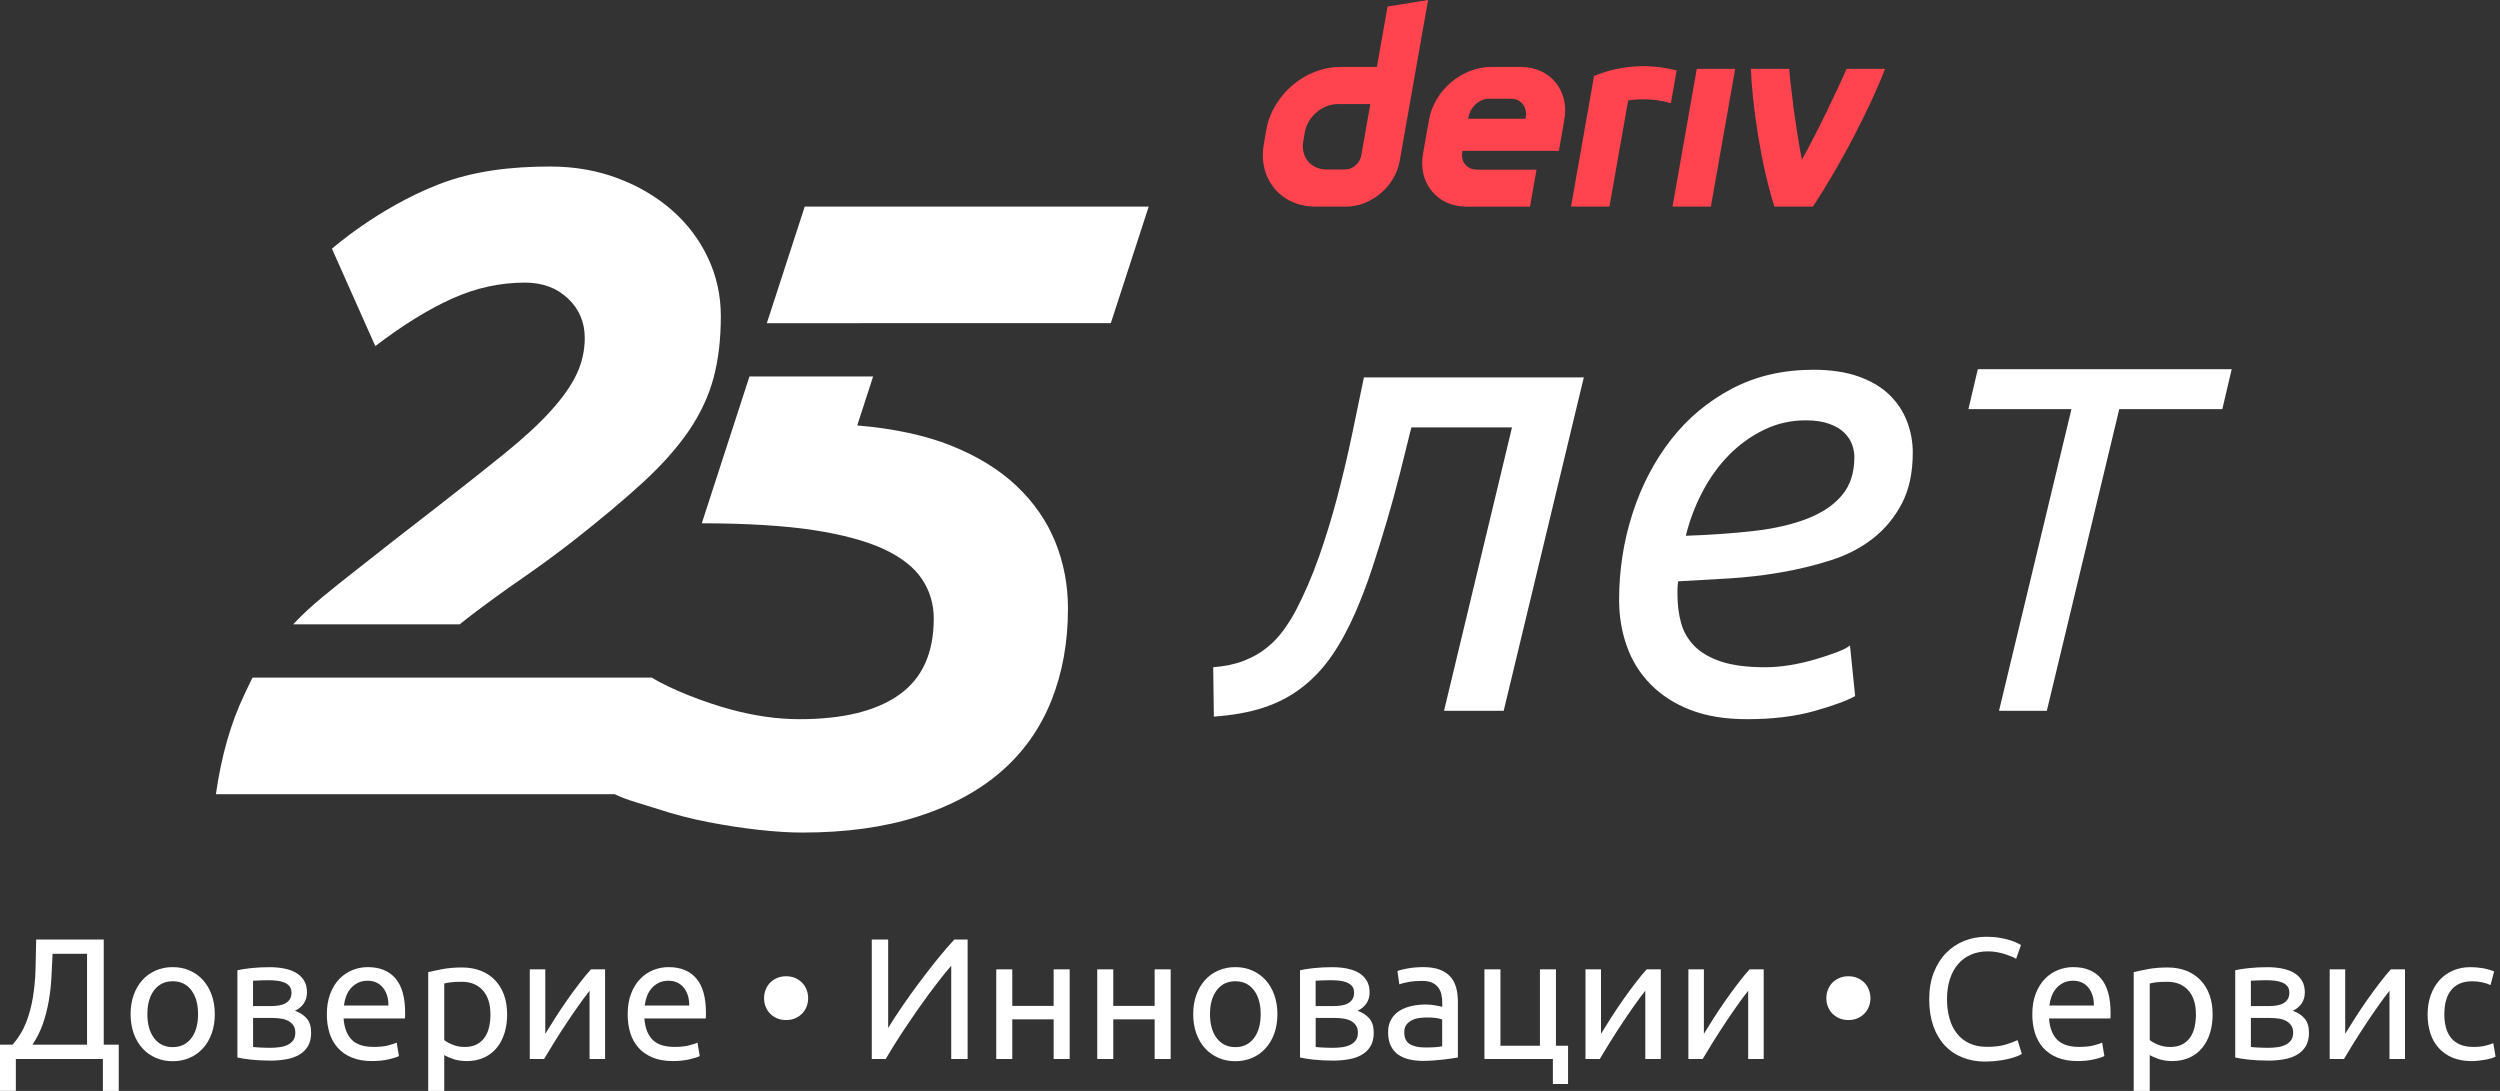 <svg width="165" height="72" viewBox="0 0 165 72" fill="none" xmlns="http://www.w3.org/2000/svg">
<rect x="0" y="0" width="165" height="72" fill="#333333" stroke="none"/>
<g id="logo / brand / brand-dark / deriv-wordmark vertical-25 years-tagline-russian">
<g id="logo">
<path d="M67.103 32.082C65.965 31.004 64.53 30.118 62.793 29.419C61.071 28.726 58.949 28.279 56.578 28.078L57.627 24.846H49.465L46.318 34.537C49.11 34.537 51.759 34.687 53.695 34.986C55.631 35.286 57.176 35.705 58.334 36.244C59.492 36.783 60.328 37.441 60.849 38.218C61.368 38.996 61.628 39.865 61.628 40.821C61.628 43.096 60.869 44.771 59.352 45.849C57.835 46.927 55.641 47.466 52.769 47.466C51.292 47.466 49.757 47.246 48.16 46.807C46.563 46.368 44.405 45.562 43.01 44.723H16.665C16.506 45.021 16.254 45.584 16.106 45.891C15.228 47.727 14.609 49.901 14.25 52.416H40.563C41.383 52.819 42.443 53.077 43.403 53.392C44.499 53.752 45.617 54.041 46.755 54.261C47.892 54.48 49 54.65 50.076 54.77C51.154 54.889 52.112 54.949 52.949 54.949C55.821 54.949 58.356 54.6 60.55 53.901C62.744 53.203 64.58 52.217 66.057 50.939C67.532 49.662 68.64 48.107 69.379 46.27C70.117 44.436 70.486 42.4 70.486 40.164C70.486 38.607 70.205 37.142 69.648 35.765C69.089 34.387 68.241 33.162 67.103 32.084V32.082Z" fill="white"/>
<path d="M53.112 13.637L50.611 21.33L73.315 21.326L75.814 13.637H53.112Z" fill="white"/>
<path d="M46.734 17.035C46.175 15.837 45.389 14.789 44.371 13.893C43.353 12.995 42.157 12.288 40.78 11.769C39.403 11.25 37.915 10.991 36.321 10.991C33.767 10.991 31.248 11.266 28.899 12.188C24.921 13.749 21.909 16.416 21.909 16.416L24.769 22.842C26.603 21.444 28.3 20.398 29.855 19.7C31.412 19.001 33.007 18.652 34.644 18.652C35.801 18.652 36.748 19.001 37.486 19.7C38.225 20.398 38.594 21.267 38.594 22.303C38.594 23.141 38.414 23.939 38.055 24.698C37.696 25.456 37.127 26.265 36.35 27.121C35.572 27.98 34.554 28.918 33.298 29.934C32.041 30.952 30.514 32.16 28.719 33.555C26.803 35.032 25.029 36.419 23.392 37.715C22.014 38.806 20.485 39.972 19.35 41.206H30.338C30.663 40.944 30.991 40.689 31.322 40.439C32.38 39.641 33.456 38.862 34.554 38.106C35.65 37.349 36.738 36.549 37.816 35.711C39.65 34.273 41.197 32.978 42.455 31.82C43.712 30.662 44.718 29.525 45.479 28.409C46.235 27.293 46.774 26.133 47.096 24.938C47.415 23.74 47.575 22.384 47.575 20.867C47.575 19.512 47.295 18.233 46.736 17.037L46.734 17.035Z" fill="white"/>
<path d="M91.578 0.431L90.875 4.419H88.434C86.156 4.419 83.984 6.264 83.581 8.543L83.412 9.513C83.01 11.791 84.531 13.637 86.809 13.637H88.845C90.506 13.637 92.087 12.294 92.378 10.633L94.254 0L91.578 0.431ZM89.845 10.256C89.755 10.769 89.294 11.186 88.781 11.186H87.544C86.52 11.186 85.835 10.356 86.015 9.33L86.12 8.725C86.302 7.701 87.278 6.869 88.302 6.869H90.442L89.843 10.256H89.845ZM110.385 13.637L111.988 4.547H114.521L112.918 13.637H110.381H110.385ZM110.659 4.651C110.531 5.372 110.403 6.092 110.277 6.813C109.076 6.439 107.838 6.559 107.457 6.633C107.046 8.967 106.634 11.302 106.223 13.637H103.686C104.029 11.685 105.207 5.014 105.207 5.014C106.032 4.673 108.058 3.978 110.659 4.649V4.651ZM100.383 4.417H98.41C96.488 4.417 94.656 5.974 94.316 7.899L93.917 10.158C93.578 12.081 94.861 13.639 96.784 13.639H100.979L101.411 11.196H97.466C96.826 11.196 96.396 10.677 96.512 10.037L96.526 9.959H102.886L103.249 7.899C103.588 5.976 102.305 4.417 100.383 4.417ZM100.702 7.703L100.686 7.835H96.905L96.925 7.719C97.039 7.078 97.624 6.515 98.267 6.515H99.744C100.379 6.515 100.808 7.068 100.702 7.705V7.703ZM124.412 4.547C123.547 6.845 121.567 10.751 119.649 13.637H117.112C116.232 10.891 115.663 7.064 115.555 4.547H118.092C118.138 5.368 118.505 8.416 118.925 10.543C120.074 8.473 121.344 5.757 121.873 4.547H124.412Z" fill="#FF444F"/>
<path d="M80.074 44.036C80.837 43.98 81.505 43.839 82.084 43.613C82.663 43.388 83.164 43.106 83.587 42.767C84.01 42.428 84.378 42.048 84.687 41.625C84.996 41.202 85.264 40.779 85.492 40.356C86.084 39.228 86.605 38.022 87.056 36.737C87.508 35.453 87.909 34.142 88.262 32.8C88.613 31.461 88.933 30.119 89.214 28.78C89.496 27.441 89.765 26.149 90.019 24.908H104.532L99.243 46.913H95.306L99.792 28.209H93.149C92.923 29.139 92.675 30.136 92.408 31.193C92.141 32.251 91.851 33.309 91.54 34.367C91.228 35.425 90.905 36.469 90.566 37.499C90.226 38.529 89.859 39.495 89.466 40.398C88.987 41.497 88.464 42.458 87.901 43.276C87.336 44.094 86.681 44.793 85.933 45.37C85.184 45.949 84.338 46.392 83.394 46.703C82.448 47.013 81.356 47.21 80.114 47.296L80.072 44.038L80.074 44.036Z" fill="white"/>
<path d="M115.281 47.464C113.841 47.464 112.6 47.258 111.556 46.851C110.512 46.442 109.638 45.877 108.933 45.158C108.228 44.44 107.705 43.599 107.368 42.641C107.029 41.683 106.861 40.667 106.861 39.595C106.861 37.621 107.157 35.717 107.749 33.882C108.342 32.048 109.189 30.427 110.288 29.015C111.388 27.604 112.728 26.484 114.309 25.652C115.887 24.82 117.68 24.404 119.682 24.404C120.838 24.404 121.834 24.552 122.666 24.85C123.499 25.145 124.175 25.548 124.698 26.055C125.219 26.562 125.609 27.149 125.862 27.812C126.116 28.475 126.243 29.159 126.243 29.864C126.243 31.191 126.004 32.311 125.525 33.227C125.046 34.144 124.411 34.914 123.62 35.533C122.83 36.154 121.906 36.633 120.848 36.972C119.79 37.311 118.69 37.579 117.546 37.776C116.405 37.974 115.247 38.108 114.077 38.178C112.905 38.248 111.797 38.311 110.756 38.367C110.728 38.593 110.714 38.776 110.714 38.918V39.258C110.714 39.906 110.791 40.521 110.947 41.098C111.103 41.677 111.392 42.184 111.815 42.621C112.239 43.058 112.823 43.404 113.572 43.657C114.319 43.91 115.301 44.038 116.512 44.038C117.047 44.038 117.606 43.988 118.183 43.891C118.76 43.793 119.311 43.665 119.834 43.509C120.355 43.356 120.822 43.2 121.231 43.044C121.64 42.891 121.93 42.741 122.099 42.599L122.439 45.943C121.874 46.254 120.964 46.585 119.71 46.937C118.455 47.29 116.981 47.466 115.289 47.466L115.281 47.464ZM111.26 35.361C112.897 35.305 114.392 35.2 115.746 35.044C117.099 34.89 118.271 34.621 119.259 34.239C120.247 33.858 121.016 33.343 121.564 32.694C122.115 32.046 122.389 31.199 122.389 30.155C122.389 29.902 122.339 29.634 122.241 29.351C122.141 29.069 121.974 28.808 121.734 28.568C121.495 28.329 121.163 28.131 120.74 27.976C120.317 27.822 119.794 27.742 119.175 27.742C118.187 27.742 117.263 27.954 116.403 28.377C115.542 28.8 114.774 29.357 114.097 30.047C113.42 30.738 112.841 31.543 112.362 32.459C111.881 33.375 111.516 34.341 111.263 35.357L111.26 35.361Z" fill="white"/>
<path d="M147.292 24.367L146.673 27.002H139.872L135.09 46.915H131.934L136.716 27.002H129.916L130.535 24.367H147.292Z" fill="white"/>
<path d="M1.046 69.894V71.998H0V68.948H0.83C1.218 68.509 1.515 68.02 1.723 67.487C1.93 66.952 2.082 66.387 2.178 65.792C2.272 65.197 2.329 64.58 2.347 63.944C2.365 63.307 2.379 62.662 2.387 62.009H6.847V68.95H7.837V72H6.791V69.896H1.044L1.046 69.894ZM3.469 62.953C3.447 63.455 3.421 63.964 3.395 64.484C3.369 65.004 3.312 65.52 3.224 66.031C3.136 66.543 3.01 67.046 2.842 67.539C2.675 68.032 2.441 68.503 2.138 68.95H5.745V62.953H3.469Z" fill="white"/>
<path d="M14.176 66.936C14.176 67.407 14.108 67.83 13.971 68.209C13.835 68.589 13.643 68.914 13.396 69.188C13.148 69.461 12.855 69.671 12.514 69.818C12.172 69.966 11.801 70.04 11.398 70.04C10.995 70.04 10.623 69.966 10.282 69.818C9.941 69.671 9.647 69.459 9.4 69.188C9.152 68.914 8.962 68.589 8.825 68.209C8.689 67.83 8.619 67.405 8.619 66.936C8.619 66.467 8.687 66.05 8.825 65.666C8.96 65.283 9.152 64.956 9.4 64.682C9.645 64.409 9.941 64.199 10.282 64.052C10.623 63.904 10.995 63.83 11.398 63.83C11.801 63.83 12.172 63.904 12.514 64.052C12.855 64.199 13.148 64.411 13.396 64.682C13.641 64.956 13.835 65.283 13.971 65.666C14.106 66.05 14.176 66.473 14.176 66.936ZM13.072 66.936C13.072 66.269 12.923 65.74 12.623 65.349C12.324 64.958 11.917 64.762 11.4 64.762C10.883 64.762 10.476 64.958 10.176 65.349C9.877 65.74 9.727 66.269 9.727 66.936C9.727 67.603 9.877 68.132 10.176 68.523C10.476 68.914 10.883 69.11 11.4 69.11C11.917 69.11 12.324 68.914 12.623 68.523C12.923 68.132 13.072 67.603 13.072 66.936Z" fill="white"/>
<path d="M17.806 69.998C17.359 69.998 16.945 69.976 16.566 69.936C16.187 69.894 15.887 69.846 15.668 69.794V64.037C15.887 63.983 16.187 63.938 16.566 63.896C16.945 63.854 17.359 63.834 17.806 63.834C18.117 63.834 18.421 63.86 18.716 63.914C19.011 63.968 19.273 64.055 19.5 64.181C19.728 64.307 19.912 64.477 20.051 64.692C20.191 64.908 20.261 65.175 20.261 65.495C20.261 65.782 20.189 66.029 20.045 66.235C19.902 66.441 19.708 66.598 19.465 66.712C19.79 66.826 20.051 66.996 20.245 67.219C20.439 67.443 20.534 67.756 20.534 68.157C20.534 68.515 20.465 68.81 20.325 69.046C20.185 69.281 19.991 69.471 19.744 69.615C19.498 69.758 19.207 69.86 18.874 69.916C18.54 69.974 18.183 70.002 17.804 70.002L17.806 69.998ZM17.828 66.403C18.033 66.403 18.221 66.389 18.391 66.363C18.56 66.337 18.71 66.289 18.834 66.221C18.959 66.153 19.057 66.061 19.129 65.948C19.201 65.834 19.237 65.69 19.237 65.514C19.237 65.339 19.191 65.189 19.101 65.081C19.009 64.976 18.892 64.894 18.742 64.836C18.592 64.778 18.427 64.742 18.241 64.722C18.055 64.704 17.868 64.694 17.678 64.694C17.502 64.694 17.327 64.698 17.149 64.706C16.971 64.714 16.822 64.722 16.7 64.728V66.401H17.826L17.828 66.403ZM16.702 69.098C16.748 69.106 16.812 69.114 16.895 69.12C16.979 69.127 17.073 69.133 17.181 69.138C17.287 69.141 17.399 69.145 17.516 69.15C17.634 69.153 17.746 69.156 17.852 69.156C18.071 69.156 18.283 69.139 18.482 69.11C18.684 69.08 18.858 69.026 19.005 68.95C19.153 68.874 19.271 68.774 19.359 68.648C19.447 68.523 19.491 68.363 19.491 68.165C19.491 67.968 19.451 67.818 19.371 67.692C19.291 67.567 19.183 67.467 19.047 67.391C18.912 67.315 18.75 67.261 18.564 67.231C18.379 67.201 18.179 67.185 17.968 67.185H16.704V69.098H16.702Z" fill="white"/>
<path d="M21.572 66.948C21.572 66.425 21.648 65.968 21.8 65.576C21.951 65.185 22.153 64.862 22.403 64.604C22.652 64.347 22.942 64.153 23.267 64.023C23.592 63.894 23.928 63.83 24.269 63.83C25.065 63.83 25.676 64.079 26.101 64.575C26.527 65.072 26.738 65.828 26.738 66.844V67.02C26.738 67.092 26.734 67.157 26.726 67.219H22.676C22.722 67.834 22.9 68.301 23.211 68.619C23.523 68.938 24.008 69.096 24.668 69.096C25.04 69.096 25.353 69.064 25.606 69C25.86 68.936 26.052 68.872 26.181 68.812L26.329 69.701C26.199 69.768 25.974 69.84 25.652 69.916C25.329 69.992 24.964 70.03 24.554 70.03C24.039 70.03 23.592 69.952 23.217 69.796C22.842 69.641 22.532 69.427 22.289 69.153C22.045 68.88 21.866 68.557 21.748 68.181C21.63 67.806 21.572 67.395 21.572 66.948ZM25.634 66.367C25.642 65.89 25.523 65.497 25.277 65.189C25.029 64.882 24.69 64.728 24.259 64.728C24.015 64.728 23.802 64.776 23.616 64.87C23.431 64.966 23.273 65.088 23.143 65.239C23.013 65.391 22.914 65.564 22.842 65.762C22.77 65.96 22.722 66.161 22.7 66.365H25.636L25.634 66.367Z" fill="white"/>
<path d="M33.471 66.948C33.471 67.395 33.414 67.808 33.296 68.187C33.178 68.567 33.006 68.892 32.779 69.165C32.551 69.439 32.272 69.651 31.942 69.802C31.613 69.954 31.236 70.03 30.811 70.03C30.469 70.03 30.168 69.984 29.906 69.894C29.645 69.802 29.449 69.716 29.32 69.633V72H28.262V64.161C28.511 64.101 28.825 64.034 29.2 63.962C29.575 63.89 30.01 63.854 30.503 63.854C30.958 63.854 31.367 63.926 31.733 64.069C32.096 64.213 32.408 64.419 32.665 64.684C32.923 64.95 33.122 65.275 33.262 65.656C33.402 66.04 33.471 66.471 33.471 66.948ZM32.368 66.948C32.368 66.257 32.198 65.726 31.857 65.355C31.515 64.984 31.06 64.798 30.491 64.798C30.172 64.798 29.924 64.81 29.747 64.832C29.569 64.854 29.425 64.882 29.32 64.912V68.644C29.449 68.75 29.635 68.854 29.877 68.952C30.12 69.05 30.383 69.1 30.673 69.1C30.976 69.1 31.236 69.046 31.453 68.934C31.669 68.824 31.847 68.672 31.982 68.479C32.118 68.285 32.218 68.058 32.278 67.796C32.338 67.535 32.37 67.251 32.37 66.948H32.368Z" fill="white"/>
<path d="M39.935 63.977V69.894H38.911V65.389C38.684 65.676 38.434 66.013 38.161 66.401C37.887 66.788 37.614 67.187 37.342 67.6C37.069 68.013 36.807 68.421 36.558 68.824C36.308 69.225 36.091 69.582 35.909 69.894H34.965V63.977H35.989V68.233C36.187 67.908 36.41 67.548 36.66 67.157C36.909 66.766 37.17 66.381 37.438 65.997C37.707 65.614 37.977 65.247 38.246 64.894C38.516 64.54 38.767 64.235 39.003 63.977H39.935Z" fill="white"/>
<path d="M41.426 66.948C41.426 66.425 41.502 65.968 41.653 65.576C41.805 65.185 42.007 64.862 42.256 64.604C42.505 64.347 42.795 64.153 43.12 64.023C43.446 63.894 43.781 63.83 44.122 63.83C44.919 63.83 45.53 64.079 45.955 64.575C46.38 65.072 46.592 65.828 46.592 66.844V67.02C46.592 67.092 46.588 67.157 46.58 67.219H42.529C42.575 67.834 42.753 68.301 43.065 68.619C43.376 68.938 43.861 69.096 44.522 69.096C44.893 69.096 45.206 69.064 45.46 69C45.713 68.936 45.905 68.872 46.035 68.812L46.182 69.701C46.053 69.768 45.827 69.84 45.506 69.916C45.182 69.992 44.817 70.03 44.408 70.03C43.893 70.03 43.446 69.952 43.07 69.796C42.695 69.641 42.386 69.427 42.142 69.153C41.899 68.88 41.719 68.557 41.601 68.181C41.483 67.806 41.426 67.395 41.426 66.948ZM45.488 66.367C45.496 65.89 45.376 65.497 45.13 65.189C44.883 64.882 44.544 64.728 44.112 64.728C43.869 64.728 43.655 64.776 43.47 64.87C43.284 64.966 43.126 65.088 42.997 65.239C42.867 65.391 42.767 65.564 42.695 65.762C42.623 65.96 42.575 66.161 42.553 66.365H45.49L45.488 66.367Z" fill="white"/>
<path d="M53.338 65.878C53.338 66.076 53.304 66.261 53.236 66.435C53.168 66.609 53.07 66.76 52.947 66.89C52.821 67.02 52.669 67.124 52.492 67.203C52.314 67.283 52.11 67.323 51.883 67.323C51.655 67.323 51.452 67.283 51.274 67.203C51.096 67.124 50.945 67.02 50.819 66.89C50.693 66.76 50.597 66.609 50.529 66.435C50.462 66.261 50.428 66.076 50.428 65.878C50.428 65.68 50.462 65.505 50.529 65.327C50.597 65.149 50.695 64.996 50.819 64.866C50.945 64.736 51.096 64.632 51.274 64.552C51.452 64.473 51.655 64.433 51.883 64.433C52.11 64.433 52.314 64.473 52.492 64.552C52.669 64.632 52.821 64.736 52.947 64.866C53.072 64.996 53.168 65.149 53.236 65.327C53.304 65.505 53.338 65.69 53.338 65.878Z" fill="white"/>
<path d="M57.537 69.894V62.009H58.619V67.846C58.861 67.445 59.16 66.986 59.511 66.469C59.864 65.954 60.24 65.427 60.637 64.894C61.036 64.359 61.438 63.84 61.843 63.335C62.248 62.83 62.629 62.389 62.986 62.009H63.863V69.894H62.781V63.738C62.569 63.981 62.338 64.261 62.086 64.58C61.837 64.9 61.577 65.239 61.312 65.598C61.046 65.96 60.779 66.333 60.509 66.718C60.24 67.105 59.98 67.487 59.731 67.862C59.481 68.237 59.248 68.6 59.03 68.948C58.815 69.297 58.623 69.613 58.455 69.892H57.533L57.537 69.894Z" fill="white"/>
<path d="M70.598 69.894H69.54V67.277H66.81V69.894H65.752V63.977H66.81V66.389H69.54V63.977H70.598V69.894Z" fill="white"/>
<path d="M77.264 69.894H76.206V67.277H73.476V69.894H72.418V63.977H73.476V66.389H76.206V63.977H77.264V69.894Z" fill="white"/>
<path d="M84.309 66.936C84.309 67.407 84.241 67.83 84.103 68.209C83.968 68.589 83.776 68.914 83.528 69.188C83.281 69.461 82.987 69.671 82.646 69.818C82.305 69.966 81.933 70.04 81.53 70.04C81.127 70.04 80.756 69.966 80.415 69.818C80.073 69.671 79.78 69.459 79.532 69.188C79.285 68.914 79.095 68.589 78.957 68.209C78.822 67.83 78.752 67.405 78.752 66.936C78.752 66.467 78.82 66.05 78.957 65.666C79.093 65.283 79.285 64.956 79.532 64.682C79.778 64.409 80.073 64.199 80.415 64.052C80.756 63.904 81.127 63.83 81.53 63.83C81.933 63.83 82.305 63.904 82.646 64.052C82.987 64.199 83.281 64.411 83.528 64.682C83.774 64.956 83.966 65.283 84.103 65.666C84.239 66.05 84.309 66.473 84.309 66.936ZM83.205 66.936C83.205 66.269 83.055 65.74 82.756 65.349C82.457 64.958 82.049 64.762 81.532 64.762C81.015 64.762 80.608 64.958 80.309 65.349C80.009 65.74 79.86 66.269 79.86 66.936C79.86 67.603 80.009 68.132 80.309 68.523C80.608 68.914 81.015 69.11 81.532 69.11C82.049 69.11 82.455 68.914 82.756 68.523C83.055 68.132 83.205 67.603 83.205 66.936Z" fill="white"/>
<path d="M87.938 69.998C87.491 69.998 87.078 69.976 86.699 69.936C86.32 69.894 86.02 69.846 85.801 69.794V64.037C86.02 63.983 86.32 63.938 86.699 63.896C87.078 63.854 87.491 63.834 87.938 63.834C88.25 63.834 88.553 63.86 88.849 63.914C89.144 63.968 89.406 64.055 89.633 64.181C89.861 64.307 90.044 64.477 90.184 64.692C90.324 64.908 90.394 65.175 90.394 65.495C90.394 65.782 90.322 66.029 90.178 66.235C90.034 66.441 89.841 66.598 89.597 66.712C89.922 66.826 90.184 66.996 90.378 67.219C90.571 67.443 90.667 67.756 90.667 68.157C90.667 68.515 90.597 68.81 90.457 69.046C90.318 69.281 90.124 69.471 89.877 69.615C89.629 69.758 89.34 69.86 89.006 69.916C88.673 69.974 88.316 70.002 87.936 70.002L87.938 69.998ZM87.96 66.403C88.166 66.403 88.353 66.389 88.523 66.363C88.693 66.337 88.843 66.289 88.966 66.221C89.092 66.153 89.19 66.061 89.262 65.948C89.334 65.834 89.37 65.69 89.37 65.514C89.37 65.339 89.324 65.189 89.234 65.081C89.142 64.976 89.024 64.894 88.875 64.836C88.725 64.778 88.559 64.742 88.374 64.722C88.188 64.704 88 64.694 87.811 64.694C87.635 64.694 87.459 64.698 87.282 64.706C87.104 64.714 86.954 64.722 86.832 64.728V66.401H87.958L87.96 66.403ZM86.835 69.098C86.88 69.106 86.944 69.114 87.028 69.12C87.112 69.127 87.206 69.133 87.312 69.138C87.417 69.141 87.529 69.145 87.647 69.15C87.765 69.153 87.876 69.156 87.982 69.156C88.202 69.156 88.413 69.139 88.613 69.11C88.815 69.08 88.988 69.026 89.136 68.95C89.284 68.874 89.401 68.774 89.489 68.648C89.577 68.523 89.621 68.363 89.621 68.165C89.621 67.968 89.581 67.818 89.501 67.692C89.421 67.567 89.314 67.467 89.178 67.391C89.042 67.315 88.881 67.261 88.695 67.231C88.509 67.201 88.31 67.185 88.098 67.185H86.835V69.098Z" fill="white"/>
<path d="M93.944 63.83C94.37 63.83 94.727 63.886 95.02 63.996C95.312 64.105 95.547 64.261 95.725 64.463C95.903 64.664 96.03 64.902 96.106 65.179C96.182 65.457 96.22 65.762 96.22 66.096V69.792C96.128 69.808 96.002 69.828 95.839 69.854C95.675 69.88 95.491 69.906 95.288 69.928C95.082 69.95 94.861 69.972 94.623 69.99C94.384 70.008 94.148 70.018 93.912 70.018C93.579 70.018 93.272 69.984 92.99 69.916C92.709 69.848 92.467 69.74 92.262 69.593C92.056 69.445 91.898 69.249 91.785 69.006C91.671 68.762 91.615 68.471 91.615 68.129C91.615 67.788 91.681 67.523 91.815 67.287C91.948 67.052 92.128 66.862 92.356 66.718C92.583 66.575 92.849 66.469 93.152 66.399C93.455 66.331 93.775 66.297 94.108 66.297C94.214 66.297 94.324 66.303 94.438 66.315C94.551 66.327 94.659 66.341 94.761 66.361C94.863 66.381 94.953 66.397 95.028 66.413C95.104 66.429 95.158 66.439 95.188 66.447V66.151C95.188 65.978 95.17 65.804 95.132 65.634C95.094 65.465 95.026 65.313 94.927 65.179C94.829 65.047 94.693 64.94 94.523 64.86C94.352 64.78 94.13 64.74 93.859 64.74C93.509 64.74 93.204 64.764 92.942 64.814C92.681 64.864 92.485 64.914 92.356 64.968L92.23 64.091C92.366 64.031 92.593 63.972 92.912 63.916C93.232 63.86 93.575 63.83 93.948 63.83H93.944ZM94.036 69.134C94.286 69.134 94.509 69.128 94.701 69.116C94.895 69.104 95.056 69.084 95.184 69.054V67.289C95.108 67.251 94.984 67.219 94.815 67.193C94.645 67.167 94.438 67.153 94.194 67.153C94.034 67.153 93.867 67.165 93.687 67.187C93.509 67.209 93.346 67.257 93.198 67.329C93.05 67.401 92.927 67.499 92.829 67.624C92.731 67.75 92.681 67.914 92.681 68.12C92.681 68.499 92.803 68.762 93.044 68.91C93.288 69.058 93.617 69.132 94.034 69.132L94.036 69.134Z" fill="white"/>
<path d="M102.695 69.02H103.492V71.545H102.49V69.894H97.972V63.977H99.03V69.018H101.635V63.977H102.693V69.018L102.695 69.02Z" fill="white"/>
<path d="M109.613 63.977V69.894H108.589V65.389C108.361 65.676 108.112 66.013 107.838 66.401C107.565 66.788 107.291 67.187 107.02 67.6C106.746 68.013 106.485 68.421 106.235 68.824C105.986 69.225 105.768 69.582 105.586 69.894H104.642V63.977H105.666V68.233C105.864 67.908 106.088 67.548 106.337 67.157C106.587 66.766 106.848 66.381 107.116 65.997C107.385 65.614 107.654 65.247 107.924 64.894C108.193 64.54 108.445 64.235 108.68 63.977H109.613Z" fill="white"/>
<path d="M116.404 63.977V69.894H115.38V65.389C115.152 65.676 114.903 66.013 114.629 66.401C114.356 66.788 114.082 67.187 113.811 67.6C113.537 68.013 113.276 68.421 113.026 68.824C112.777 69.225 112.559 69.582 112.377 69.894H111.433V63.977H112.457V68.233C112.655 67.908 112.878 67.548 113.128 67.157C113.377 66.766 113.639 66.381 113.907 65.997C114.176 65.614 114.445 65.247 114.715 64.894C114.984 64.54 115.236 64.235 115.471 63.977H116.404Z" fill="white"/>
<path d="M123.449 65.878C123.449 66.076 123.415 66.261 123.347 66.435C123.279 66.609 123.182 66.76 123.058 66.89C122.932 67.02 122.78 67.124 122.603 67.203C122.425 67.283 122.221 67.323 121.994 67.323C121.766 67.323 121.563 67.283 121.385 67.203C121.207 67.124 121.056 67.02 120.93 66.89C120.804 66.76 120.708 66.609 120.641 66.435C120.573 66.261 120.539 66.076 120.539 65.878C120.539 65.68 120.573 65.505 120.641 65.327C120.708 65.149 120.806 64.996 120.93 64.866C121.056 64.736 121.207 64.632 121.385 64.552C121.563 64.473 121.766 64.433 121.994 64.433C122.221 64.433 122.425 64.473 122.603 64.552C122.78 64.632 122.932 64.736 123.058 64.866C123.184 64.996 123.279 65.149 123.347 65.327C123.415 65.505 123.449 65.69 123.449 65.878Z" fill="white"/>
<path d="M131.037 70.066C130.484 70.066 129.979 69.974 129.524 69.792C129.068 69.611 128.677 69.345 128.352 68.996C128.026 68.647 127.773 68.217 127.595 67.704C127.418 67.193 127.328 66.606 127.328 65.946C127.328 65.285 127.428 64.7 127.629 64.187C127.831 63.674 128.102 63.245 128.444 62.896C128.785 62.546 129.184 62.281 129.639 62.099C130.094 61.918 130.579 61.826 131.096 61.826C131.422 61.826 131.717 61.848 131.979 61.894C132.24 61.94 132.468 61.991 132.661 62.053C132.855 62.113 133.013 62.175 133.134 62.235C133.256 62.295 133.34 62.341 133.384 62.371L133.065 63.281C132.997 63.235 132.897 63.187 132.769 63.133C132.639 63.079 132.494 63.027 132.332 62.974C132.168 62.92 131.991 62.878 131.797 62.842C131.603 62.806 131.408 62.79 131.21 62.79C130.793 62.79 130.418 62.862 130.084 63.005C129.751 63.149 129.466 63.359 129.232 63.63C128.996 63.904 128.817 64.235 128.691 64.626C128.565 65.018 128.503 65.455 128.503 65.94C128.503 66.425 128.559 66.838 128.669 67.225C128.779 67.612 128.945 67.944 129.164 68.221C129.384 68.499 129.659 68.712 129.989 68.864C130.318 69.016 130.703 69.092 131.144 69.092C131.651 69.092 132.073 69.038 132.408 68.932C132.741 68.826 132.993 68.73 133.158 68.648L133.442 69.559C133.388 69.597 133.294 69.644 133.158 69.7C133.023 69.758 132.851 69.812 132.645 69.866C132.44 69.92 132.202 69.964 131.929 70.002C131.655 70.04 131.36 70.06 131.04 70.06L131.037 70.066Z" fill="white"/>
<path d="M134.132 66.948C134.132 66.425 134.208 65.968 134.36 65.576C134.512 65.185 134.713 64.862 134.963 64.604C135.212 64.347 135.502 64.153 135.827 64.023C136.152 63.894 136.488 63.83 136.829 63.83C137.626 63.83 138.236 64.079 138.662 64.575C139.087 65.072 139.298 65.828 139.298 66.844V67.02C139.298 67.092 139.294 67.157 139.286 67.219H135.236C135.282 67.834 135.46 68.301 135.771 68.619C136.083 68.938 136.568 69.096 137.228 69.096C137.6 69.096 137.913 69.064 138.167 69C138.42 68.936 138.612 68.872 138.741 68.812L138.889 69.701C138.759 69.768 138.534 69.84 138.213 69.916C137.889 69.992 137.524 70.03 137.115 70.03C136.6 70.03 136.152 69.952 135.777 69.796C135.402 69.641 135.093 69.427 134.849 69.153C134.606 68.88 134.426 68.557 134.308 68.181C134.19 67.806 134.132 67.395 134.132 66.948ZM138.195 66.367C138.203 65.89 138.083 65.497 137.837 65.189C137.59 64.882 137.25 64.728 136.819 64.728C136.576 64.728 136.362 64.776 136.176 64.87C135.991 64.966 135.833 65.088 135.703 65.239C135.574 65.391 135.474 65.564 135.402 65.762C135.33 65.96 135.282 66.161 135.26 66.365H138.197L138.195 66.367Z" fill="white"/>
<path d="M146.034 66.948C146.034 67.395 145.976 67.808 145.858 68.187C145.74 68.567 145.569 68.892 145.341 69.165C145.113 69.439 144.834 69.651 144.505 69.802C144.175 69.954 143.798 70.03 143.373 70.03C143.032 70.03 142.73 69.984 142.469 69.894C142.207 69.802 142.012 69.716 141.882 69.633V72H140.824V64.161C141.073 64.101 141.387 64.034 141.762 63.962C142.137 63.89 142.572 63.854 143.065 63.854C143.521 63.854 143.93 63.926 144.295 64.069C144.658 64.213 144.97 64.419 145.227 64.684C145.485 64.95 145.684 65.275 145.824 65.656C145.964 66.04 146.034 66.471 146.034 66.948ZM144.93 66.948C144.93 66.257 144.76 65.726 144.419 65.355C144.077 64.984 143.622 64.798 143.053 64.798C142.734 64.798 142.487 64.81 142.309 64.832C142.131 64.854 141.988 64.882 141.882 64.912V68.644C142.012 68.75 142.197 68.854 142.439 68.952C142.682 69.05 142.946 69.1 143.235 69.1C143.539 69.1 143.798 69.046 144.016 68.934C144.231 68.824 144.409 68.672 144.545 68.479C144.68 68.285 144.78 68.058 144.84 67.796C144.9 67.535 144.932 67.251 144.932 66.948H144.93Z" fill="white"/>
<path d="M149.663 69.998C149.216 69.998 148.803 69.976 148.423 69.936C148.044 69.894 147.745 69.846 147.525 69.794V64.037C147.745 63.983 148.044 63.938 148.423 63.896C148.803 63.854 149.216 63.834 149.663 63.834C149.974 63.834 150.278 63.86 150.573 63.914C150.869 63.968 151.13 64.055 151.358 64.181C151.585 64.307 151.769 64.477 151.908 64.692C152.048 64.908 152.118 65.175 152.118 65.495C152.118 65.782 152.046 66.029 151.903 66.235C151.759 66.441 151.565 66.598 151.322 66.712C151.647 66.826 151.909 66.996 152.102 67.219C152.296 67.443 152.392 67.756 152.392 68.157C152.392 68.515 152.322 68.81 152.182 69.046C152.042 69.281 151.849 69.471 151.601 69.615C151.354 69.758 151.064 69.86 150.731 69.916C150.397 69.974 150.04 70.002 149.661 70.002L149.663 69.998ZM149.687 66.403C149.892 66.403 150.08 66.389 150.25 66.363C150.419 66.337 150.569 66.289 150.693 66.221C150.819 66.153 150.916 66.061 150.988 65.948C151.06 65.834 151.096 65.69 151.096 65.514C151.096 65.339 151.05 65.189 150.96 65.081C150.868 64.976 150.751 64.894 150.601 64.836C150.451 64.778 150.286 64.742 150.1 64.722C149.914 64.704 149.727 64.694 149.537 64.694C149.361 64.694 149.186 64.698 149.008 64.706C148.831 64.714 148.681 64.722 148.559 64.728V66.401H149.685L149.687 66.403ZM148.559 69.098C148.605 69.106 148.669 69.114 148.753 69.12C148.836 69.127 148.93 69.133 149.036 69.138C149.142 69.141 149.254 69.145 149.371 69.15C149.489 69.153 149.601 69.156 149.707 69.156C149.926 69.156 150.138 69.139 150.338 69.11C150.539 69.08 150.713 69.026 150.861 68.95C151.008 68.874 151.126 68.774 151.214 68.648C151.302 68.523 151.346 68.363 151.346 68.165C151.346 67.968 151.306 67.818 151.226 67.692C151.146 67.567 151.038 67.467 150.902 67.391C150.767 67.315 150.605 67.261 150.419 67.231C150.234 67.201 150.034 67.185 149.823 67.185H148.559V69.098Z" fill="white"/>
<path d="M158.73 63.977V69.894H157.706V65.389C157.478 65.676 157.229 66.013 156.955 66.401C156.682 66.788 156.408 67.187 156.137 67.6C155.863 68.013 155.602 68.421 155.352 68.824C155.103 69.225 154.885 69.582 154.704 69.894H153.759V63.977H154.783V68.233C154.981 67.908 155.205 67.548 155.454 67.157C155.704 66.766 155.965 66.381 156.232 65.997C156.502 65.614 156.771 65.247 157.041 64.894C157.31 64.54 157.562 64.235 157.798 63.977H158.73Z" fill="white"/>
<path d="M163.123 70.032C162.645 70.032 162.226 69.956 161.865 69.804C161.504 69.653 161.2 69.441 160.955 69.168C160.707 68.894 160.524 68.571 160.404 68.195C160.282 67.82 160.222 67.405 160.222 66.95C160.222 66.495 160.288 66.078 160.422 65.698C160.556 65.319 160.743 64.992 160.985 64.714C161.228 64.437 161.526 64.221 161.877 64.065C162.23 63.91 162.622 63.832 163.055 63.832C163.32 63.832 163.586 63.854 163.851 63.9C164.117 63.946 164.37 64.017 164.614 64.115L164.374 65.014C164.214 64.938 164.031 64.878 163.823 64.832C163.616 64.786 163.392 64.764 163.159 64.764C162.568 64.764 162.113 64.95 161.799 65.321C161.484 65.692 161.326 66.235 161.326 66.948C161.326 67.267 161.362 67.559 161.434 67.824C161.506 68.09 161.619 68.317 161.775 68.507C161.931 68.696 162.131 68.842 162.372 68.944C162.616 69.046 162.911 69.098 163.26 69.098C163.542 69.098 163.795 69.072 164.023 69.018C164.25 68.964 164.428 68.908 164.558 68.848L164.706 69.736C164.646 69.774 164.558 69.81 164.444 69.844C164.33 69.878 164.2 69.908 164.057 69.936C163.913 69.962 163.759 69.986 163.596 70.004C163.432 70.022 163.274 70.032 163.123 70.032Z" fill="white"/>
</g>
</g>
</svg>
